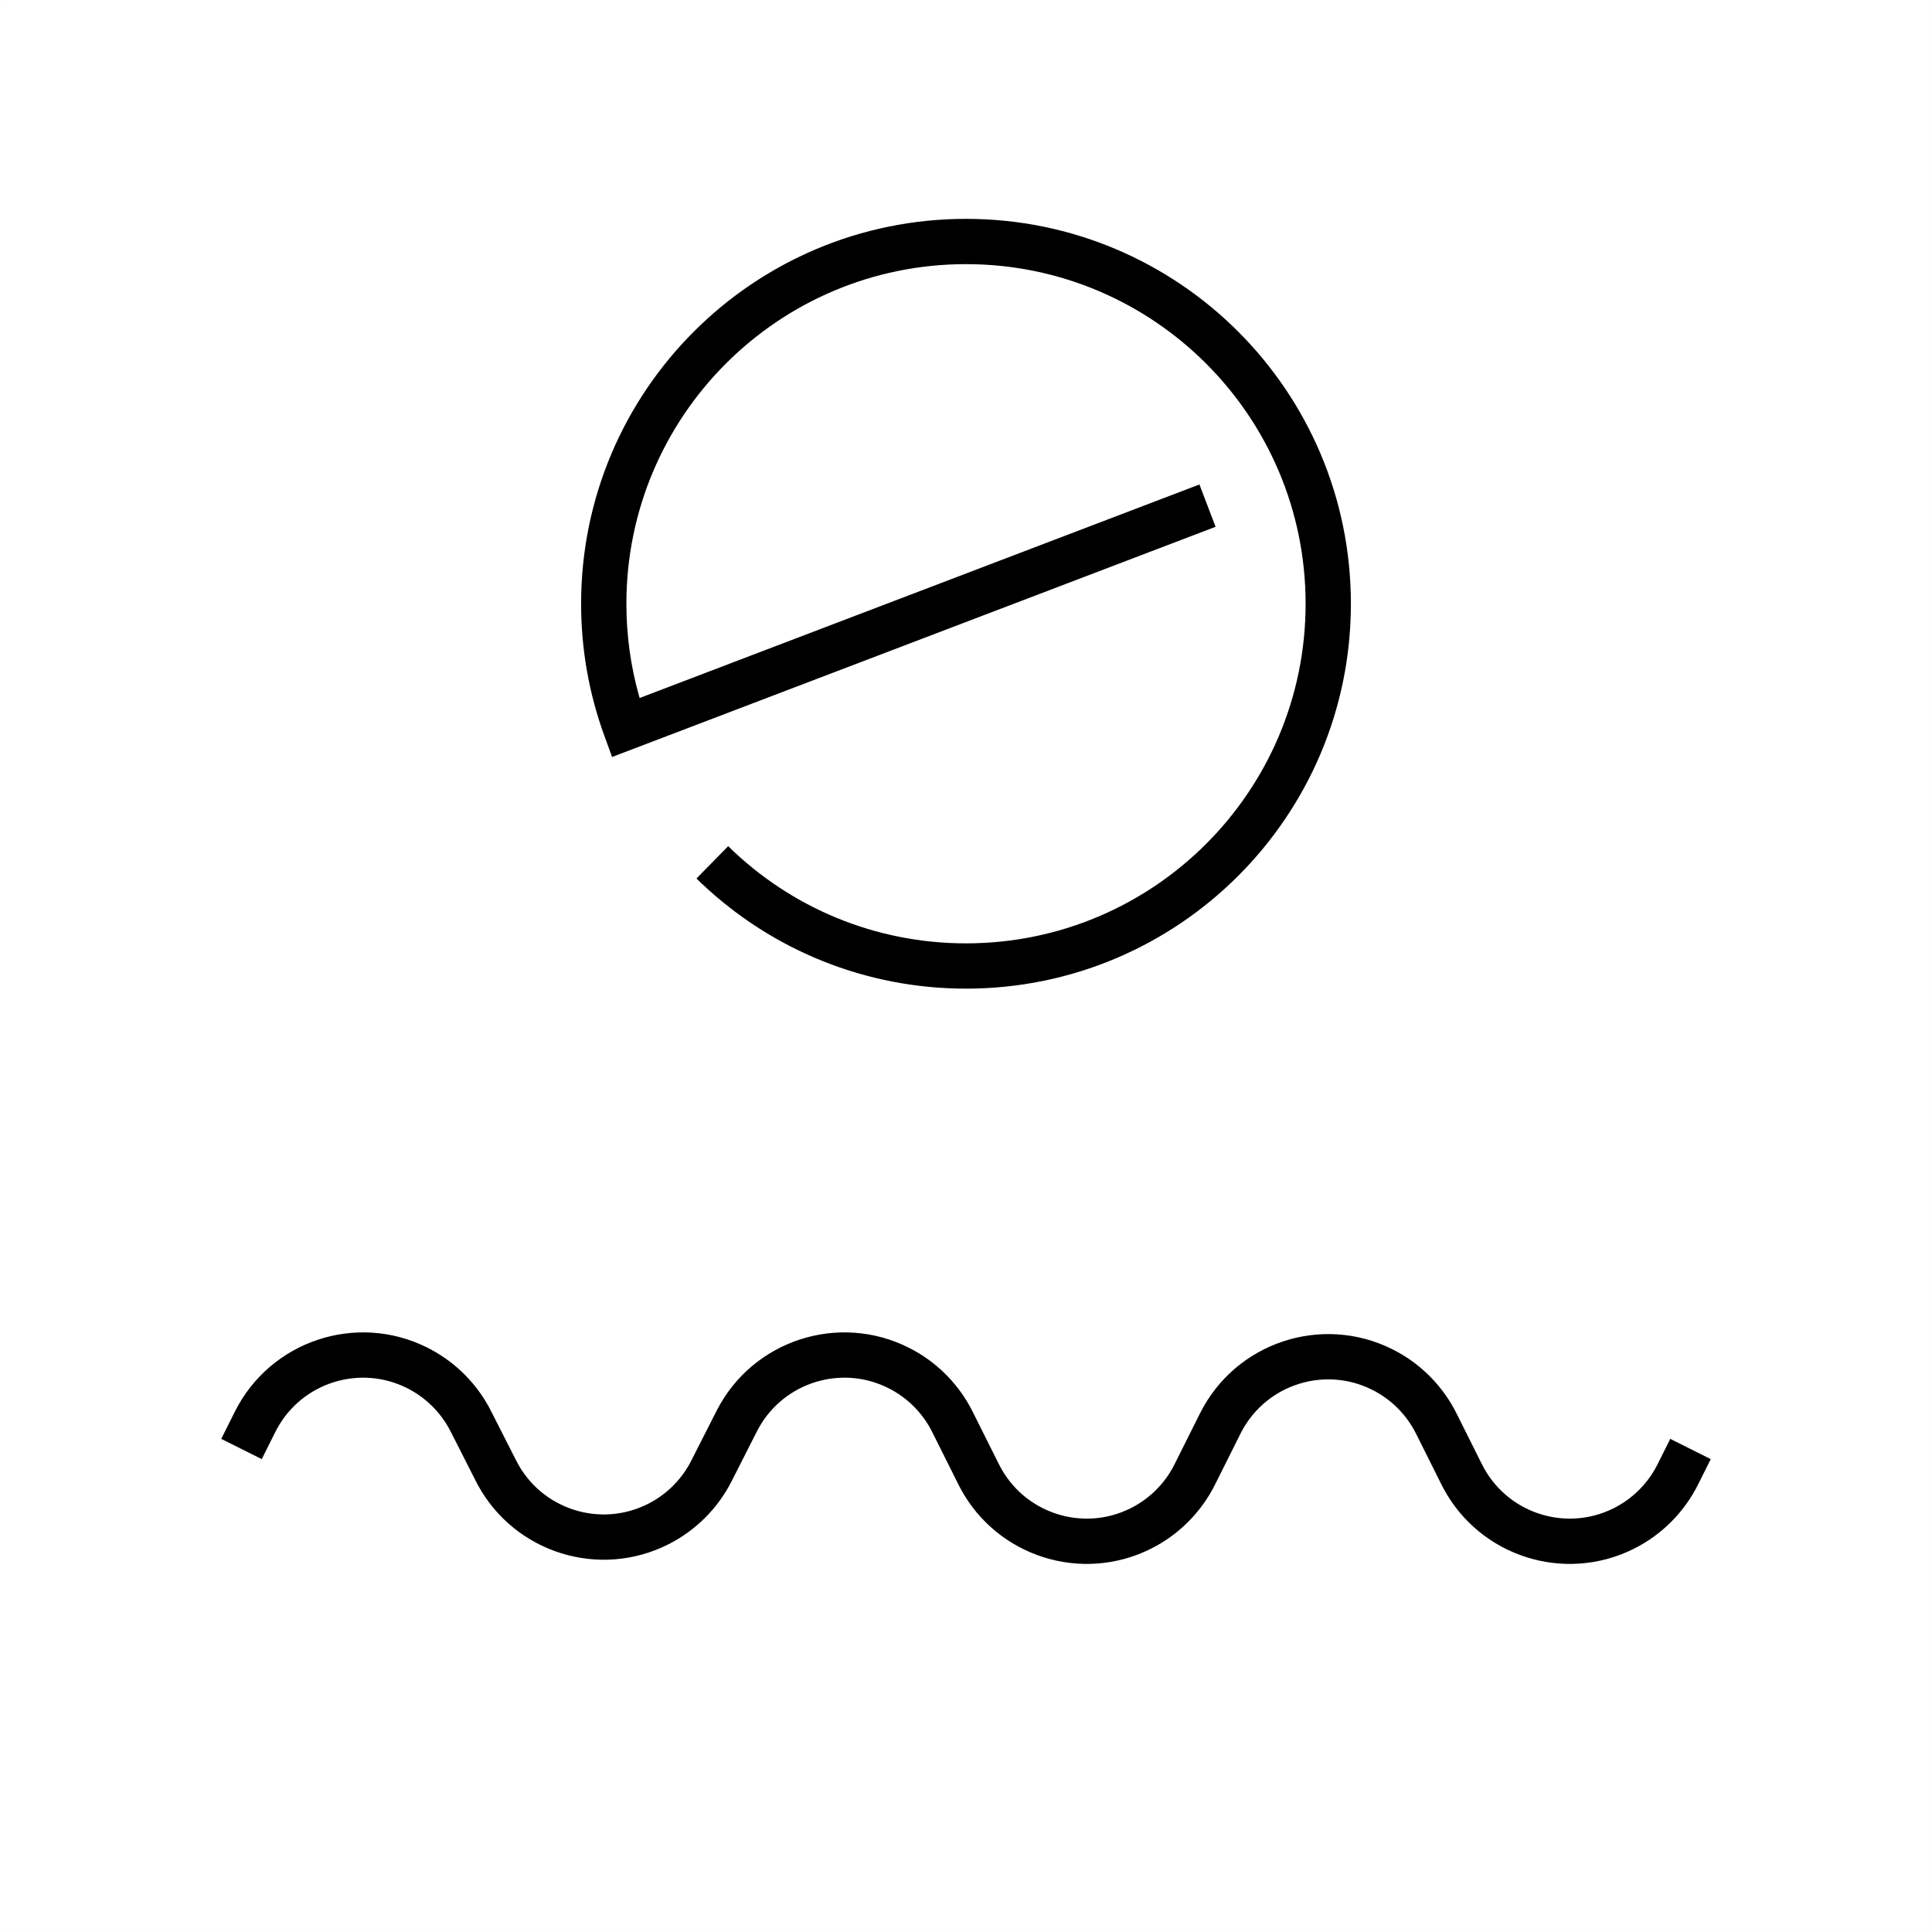 <?xml version="1.0" encoding="UTF-8"?>
<svg   viewBox="0 0 128 128" version="1.1" xmlns="http://www.w3.org/2000/svg" xmlns:xlink="http://www.w3.org/1999/xlink">
    <title>error-mark</title>
    <g id="error-mark" stroke="none" stroke-width="1" fill="none" fill-rule="evenodd">
        <rect id="Rectangle" stroke-opacity="0.01" stroke="#979797" stroke-width="0.1" x="0" y="0" width="128" height="128"></rect>
        <path d="M60.246,89.306 C61.954,90.173 63.357,91.535 64.274,93.21 L64.441,93.528 L66.186,97.018 C67.792,100.229 71.696,101.531 74.907,99.925 C76.081,99.338 77.048,98.411 77.683,97.267 L77.814,97.018 L79.503,93.64 C81.849,88.947 87.556,87.045 92.249,89.391 C93.979,90.257 95.401,91.628 96.329,93.319 L96.497,93.64 L98.186,97.018 C99.792,100.229 103.696,101.531 106.907,99.925 C108.081,99.338 109.048,98.411 109.683,97.267 L109.814,97.018 L110.658,95.329 L113.342,96.671 L112.497,98.36 C111.578,100.198 110.087,101.689 108.249,102.609 C103.64,104.913 98.053,103.119 95.632,98.609 L95.503,98.36 L93.814,94.982 C93.185,93.724 92.165,92.704 90.907,92.075 C87.767,90.505 83.965,91.714 82.297,94.77 L82.186,94.982 L80.497,98.36 C79.578,100.198 78.087,101.689 76.249,102.609 C71.64,104.913 66.053,103.119 63.632,98.609 L63.503,98.36 L61.758,94.869 C61.135,93.624 60.129,92.611 58.887,91.981 C55.758,90.391 51.948,91.576 50.26,94.622 L50.148,94.832 L48.47,98.137 C47.558,99.933 46.098,101.392 44.302,102.305 C39.708,104.638 34.11,102.88 31.66,98.385 L31.53,98.137 L29.852,94.832 C29.221,93.591 28.208,92.585 26.963,91.962 C23.824,90.393 20.021,91.602 18.353,94.658 L18.242,94.869 L17.342,96.671 L14.658,95.329 L15.559,93.528 C17.906,88.835 23.612,86.933 28.305,89.279 C30.018,90.136 31.429,91.488 32.358,93.157 L32.526,93.474 L34.205,96.778 C35.83,99.979 39.743,101.256 42.944,99.63 C44.085,99.05 45.027,98.148 45.656,97.038 L45.795,96.778 L47.474,93.474 C49.85,88.796 55.568,86.93 60.246,89.306 Z M64,14.5 C78.083,14.5 89.5,25.917 89.5,40 C89.5,54.083 78.083,65.5 64,65.5 C57.389,65.5 51.173,62.971 46.475,58.523 L46.142,58.202 L48.243,56.061 C52.423,60.163 58.025,62.5 64,62.5 C76.426,62.5 86.5,52.426 86.5,40 C86.5,27.574 76.426,17.5 64,17.5 C51.574,17.5 41.5,27.574 41.5,40 C41.5,42.089 41.784,44.137 42.337,46.104 L42.378,46.244 L79.465,32.098 L80.535,34.902 L40.552,50.152 L40.031,48.721 C39.022,45.949 38.5,43.009 38.5,40 C38.5,25.917 49.917,14.5 64,14.5 Z" id="Shape" fill="#000000" fill-rule="nonzero"></path>
    </g>
</svg>